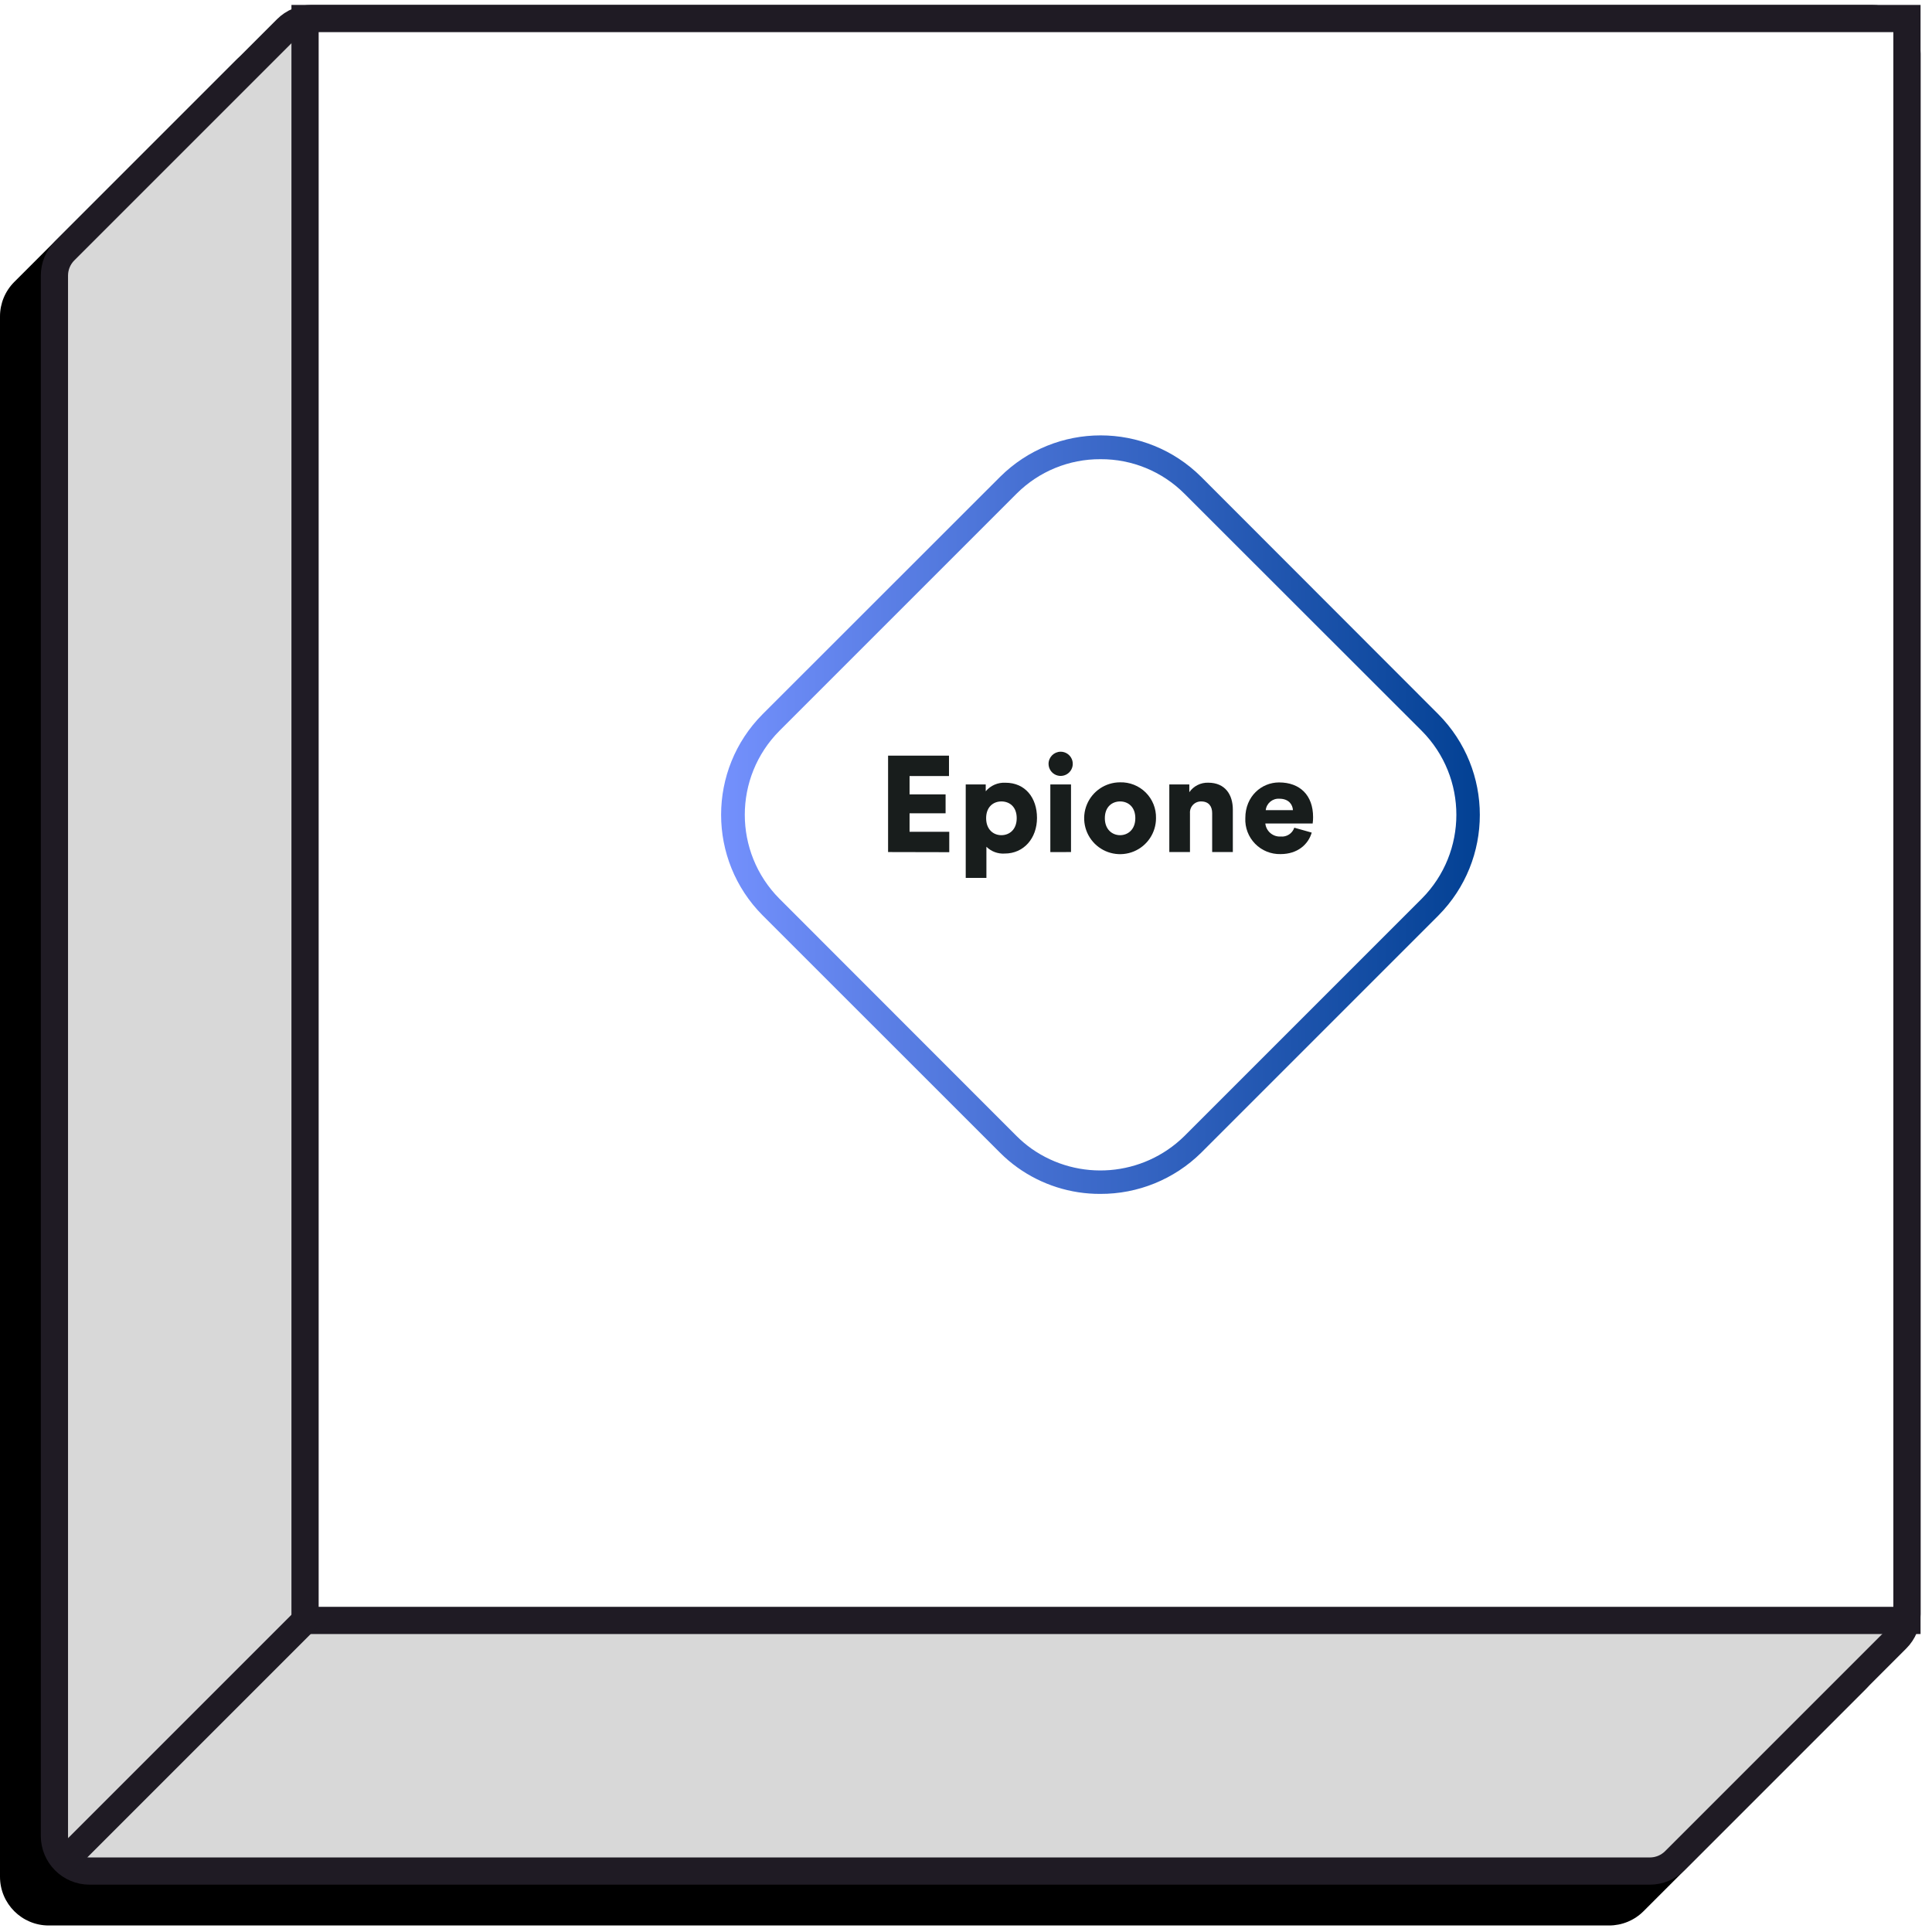 <?xml version="1.0" encoding="UTF-8"?>
<svg width="142px" height="142px" viewBox="0 0 142 142" version="1.1" xmlns="http://www.w3.org/2000/svg" xmlns:xlink="http://www.w3.org/1999/xlink">
    <!-- Generator: Sketch 60 (88103) - https://sketch.com -->
    <title>Group</title>
    <desc>Created with Sketch.</desc>
    <defs>
        <path d="M17.361,1.049 L1.049,17.361 C0.377,18.032 -5.60428082e-16,18.944 0,19.894 L0,134.577 C2.42263161e-16,136.555 1.604,138.159 3.582,138.159 L118.266,138.159 C119.215,138.159 120.127,137.782 120.798,137.11 L137.11,120.798 C137.782,120.127 138.159,119.215 138.159,118.266 L138.159,3.582 C138.159,1.604 136.555,1.4129621e-15 134.577,0 L19.894,0 C18.944,5.45915124e-15 18.032,0.377 17.361,1.049 Z" id="path-1"></path>
        <filter x="-3.3%" y="-1.1%" width="104.3%" height="104.3%" filterUnits="objectBoundingBox" id="filter-2">
            <feOffset dx="-3" dy="3" in="SourceAlpha" result="shadowOffsetOuter1"></feOffset>
            <feComposite in="shadowOffsetOuter1" in2="SourceAlpha" operator="out" result="shadowOffsetOuter1"></feComposite>
            <feColorMatrix values="0 0 0 0 0   0 0 0 0 0   0 0 0 0 0  0 0 0 0.07 0" type="matrix" in="shadowOffsetOuter1"></feColorMatrix>
        </filter>
        <linearGradient x1="-0.001%" y1="50.004%" x2="100.007%" y2="50.004%" id="linearGradient-3">
            <stop stop-color="#7692FF" offset="0%"></stop>
            <stop stop-color="#003F91" offset="100%"></stop>
        </linearGradient>
    </defs>
    <g id="v3" stroke="none" stroke-width="1" fill="none" fill-rule="evenodd">
        <g id="Sourcing" transform="translate(-274, -7631)">
            <g id="Group-15" transform="translate(0, 6997)">
                <g id="Group" transform="translate(277, 634)">
                    <g id="Group-30" transform="translate(0, 0.362)">
                        <g id="Path-17">
                            <use fill="black" fill-opacity="1" filter="url(#filter-2)" xlink:href="#path-1"></use>
                            <path stroke="#1F1B24" stroke-width="2" d="M18.068,1.756 L1.756,18.068 C1.272,18.552 1,19.209 1,19.894 L1,134.577 C1,136.003 2.156,137.159 3.582,137.159 L118.266,137.159 C118.95,137.159 119.607,136.887 120.091,136.403 L136.403,120.091 C136.887,119.607 137.159,118.95 137.159,118.266 L137.159,3.582 C137.159,2.156 136.003,1 134.577,1 L19.894,1 C19.209,1 18.552,1.272 18.068,1.756 Z" stroke-linejoin="square" fill="#D8D8D8" fill-rule="evenodd"></path>
                        </g>
                        <rect id="Rectangle" stroke="#1F1B24" stroke-width="2" fill="#FFFFFF" fill-rule="nonzero" x="19.421" y="1" width="117.738" height="117.738"></rect>
                        <g id="Epione-couleurs" transform="translate(50, 31.638)" fill-rule="nonzero">
                            <path d="M14.115,45.115 L21.115,52.115 C24.861,55.856 30.929,55.856 34.675,52.115 L42.025,44.75 L46.375,40.4 L52.105,34.67 C55.832,30.918 55.832,24.862 52.105,21.11 L34.665,3.667 C30.914,-0.062 24.856,-0.062 21.105,3.667 L3.667,21.105 C-0.062,24.856 -0.062,30.914 3.667,34.665 L9.418,40.415 L14.115,45.115 Z" id="Path" fill="#FFFFFF"></path>
                            <path d="M27.863,55.75 C25.684,55.757 23.558,55.079 21.785,53.812 C21.327,53.484 20.898,53.119 20.5,52.72 L3.053,35.28 C-1.017,31.19 -1.017,24.58 3.053,20.49 L20.5,3.053 C24.59,-1.017 31.2,-1.017 35.29,3.053 L52.72,20.5 C56.781,24.594 56.781,31.196 52.72,35.29 L35.28,52.73 C33.304,54.677 30.637,55.763 27.863,55.75 Z M27.885,1.75 C25.574,1.738 23.355,2.649 21.72,4.282 L4.282,21.72 C0.895,25.132 0.895,30.638 4.282,34.05 L21.72,51.5 C22.055,51.833 22.416,52.139 22.8,52.415 C26.278,54.872 31.015,54.486 34.05,51.5 L51.5,34.05 C54.888,30.638 54.888,25.132 51.5,21.72 L34.05,4.282 C32.416,2.649 30.196,1.737 27.885,1.75 Z" id="Shape" fill="url(#linearGradient-3)"></path>
                            <polygon id="Path" fill="#181D1C" points="12.273 30.625 12.273 23.538 16.75 23.538 16.75 25.038 13.852 25.038 13.852 26.385 16.5 26.385 16.5 27.775 13.852 27.775 13.852 29.135 16.77 29.135 16.77 30.635"></polygon>
                            <path d="M17.98,32.525 L17.98,25.657 L19.45,25.657 L19.45,26.157 C19.81,25.73 20.35,25.498 20.907,25.53 C22.348,25.53 23.218,26.628 23.218,28.117 C23.218,29.608 22.25,30.735 20.848,30.735 C20.347,30.769 19.857,30.587 19.5,30.235 L19.5,32.525 L17.98,32.525 Z M20.6,26.905 C20.01,26.905 19.48,27.305 19.48,28.135 C19.48,28.965 20.01,29.385 20.6,29.385 C21.19,29.385 21.727,28.975 21.727,28.135 C21.727,27.295 21.198,26.905 20.6,26.905 Z" id="Shape" fill="#181D1C"></path>
                            <path d="M24.948,23.25 C25.308,23.246 25.636,23.46 25.777,23.792 C25.918,24.125 25.844,24.509 25.59,24.766 C25.337,25.022 24.953,25.1 24.619,24.963 C24.285,24.826 24.068,24.501 24.067,24.14 C24.07,23.653 24.461,23.258 24.948,23.25 Z M24.198,30.628 L24.198,25.657 L25.718,25.657 L25.718,30.625 L24.198,30.628 Z" id="Shape" fill="#181D1C"></path>
                            <path d="M31.965,28.135 C31.967,29.203 31.325,30.167 30.339,30.578 C29.352,30.988 28.216,30.763 27.46,30.009 C26.704,29.254 26.477,28.118 26.885,27.131 C27.294,26.144 28.257,25.5 29.325,25.5 C30.03,25.481 30.712,25.752 31.211,26.25 C31.711,26.748 31.983,27.43 31.965,28.135 L31.965,28.135 Z M30.445,28.135 C30.445,27.295 29.905,26.905 29.325,26.905 C28.745,26.905 28.205,27.295 28.205,28.135 C28.205,28.975 28.755,29.385 29.325,29.385 C29.895,29.385 30.445,28.975 30.445,28.135 Z" id="Shape" fill="#181D1C"></path>
                            <path d="M34.462,30.625 L32.943,30.625 L32.943,25.657 L34.413,25.657 L34.413,26.225 C34.728,25.773 35.251,25.51 35.803,25.527 C37.053,25.527 37.612,26.415 37.612,27.505 L37.612,30.625 L36.093,30.625 L36.093,27.765 C36.093,27.265 35.843,26.905 35.282,26.905 C35.055,26.901 34.836,26.993 34.68,27.159 C34.524,27.324 34.445,27.548 34.462,27.775 L34.462,30.625 Z" id="Path" fill="#181D1C"></path>
                            <path d="M43.41,29.195 C43.16,30.055 42.38,30.775 41.12,30.775 C40.417,30.792 39.739,30.517 39.248,30.014 C38.756,29.511 38.496,28.827 38.53,28.125 C38.53,26.525 39.72,25.508 41.01,25.508 C42.55,25.508 43.51,26.455 43.51,28.055 C43.512,28.212 43.502,28.369 43.48,28.525 L40,28.525 C40.06,29.095 40.558,29.518 41.13,29.485 C41.574,29.527 41.988,29.258 42.13,28.835 L43.41,29.195 Z M42.03,27.545 C42.01,27.165 41.75,26.705 41.03,26.705 C40.526,26.674 40.086,27.043 40.03,27.545 L42.03,27.545 Z" id="Shape" fill="#181D1C"></path>
                        </g>
                        <path d="M1.535,136.624 L19.956,118.203 L1.535,136.624 Z" id="Path-18" stroke="#1F1B24" stroke-width="2"></path>
                    </g>
                </g>
            </g>
        </g>
    </g>
</svg>